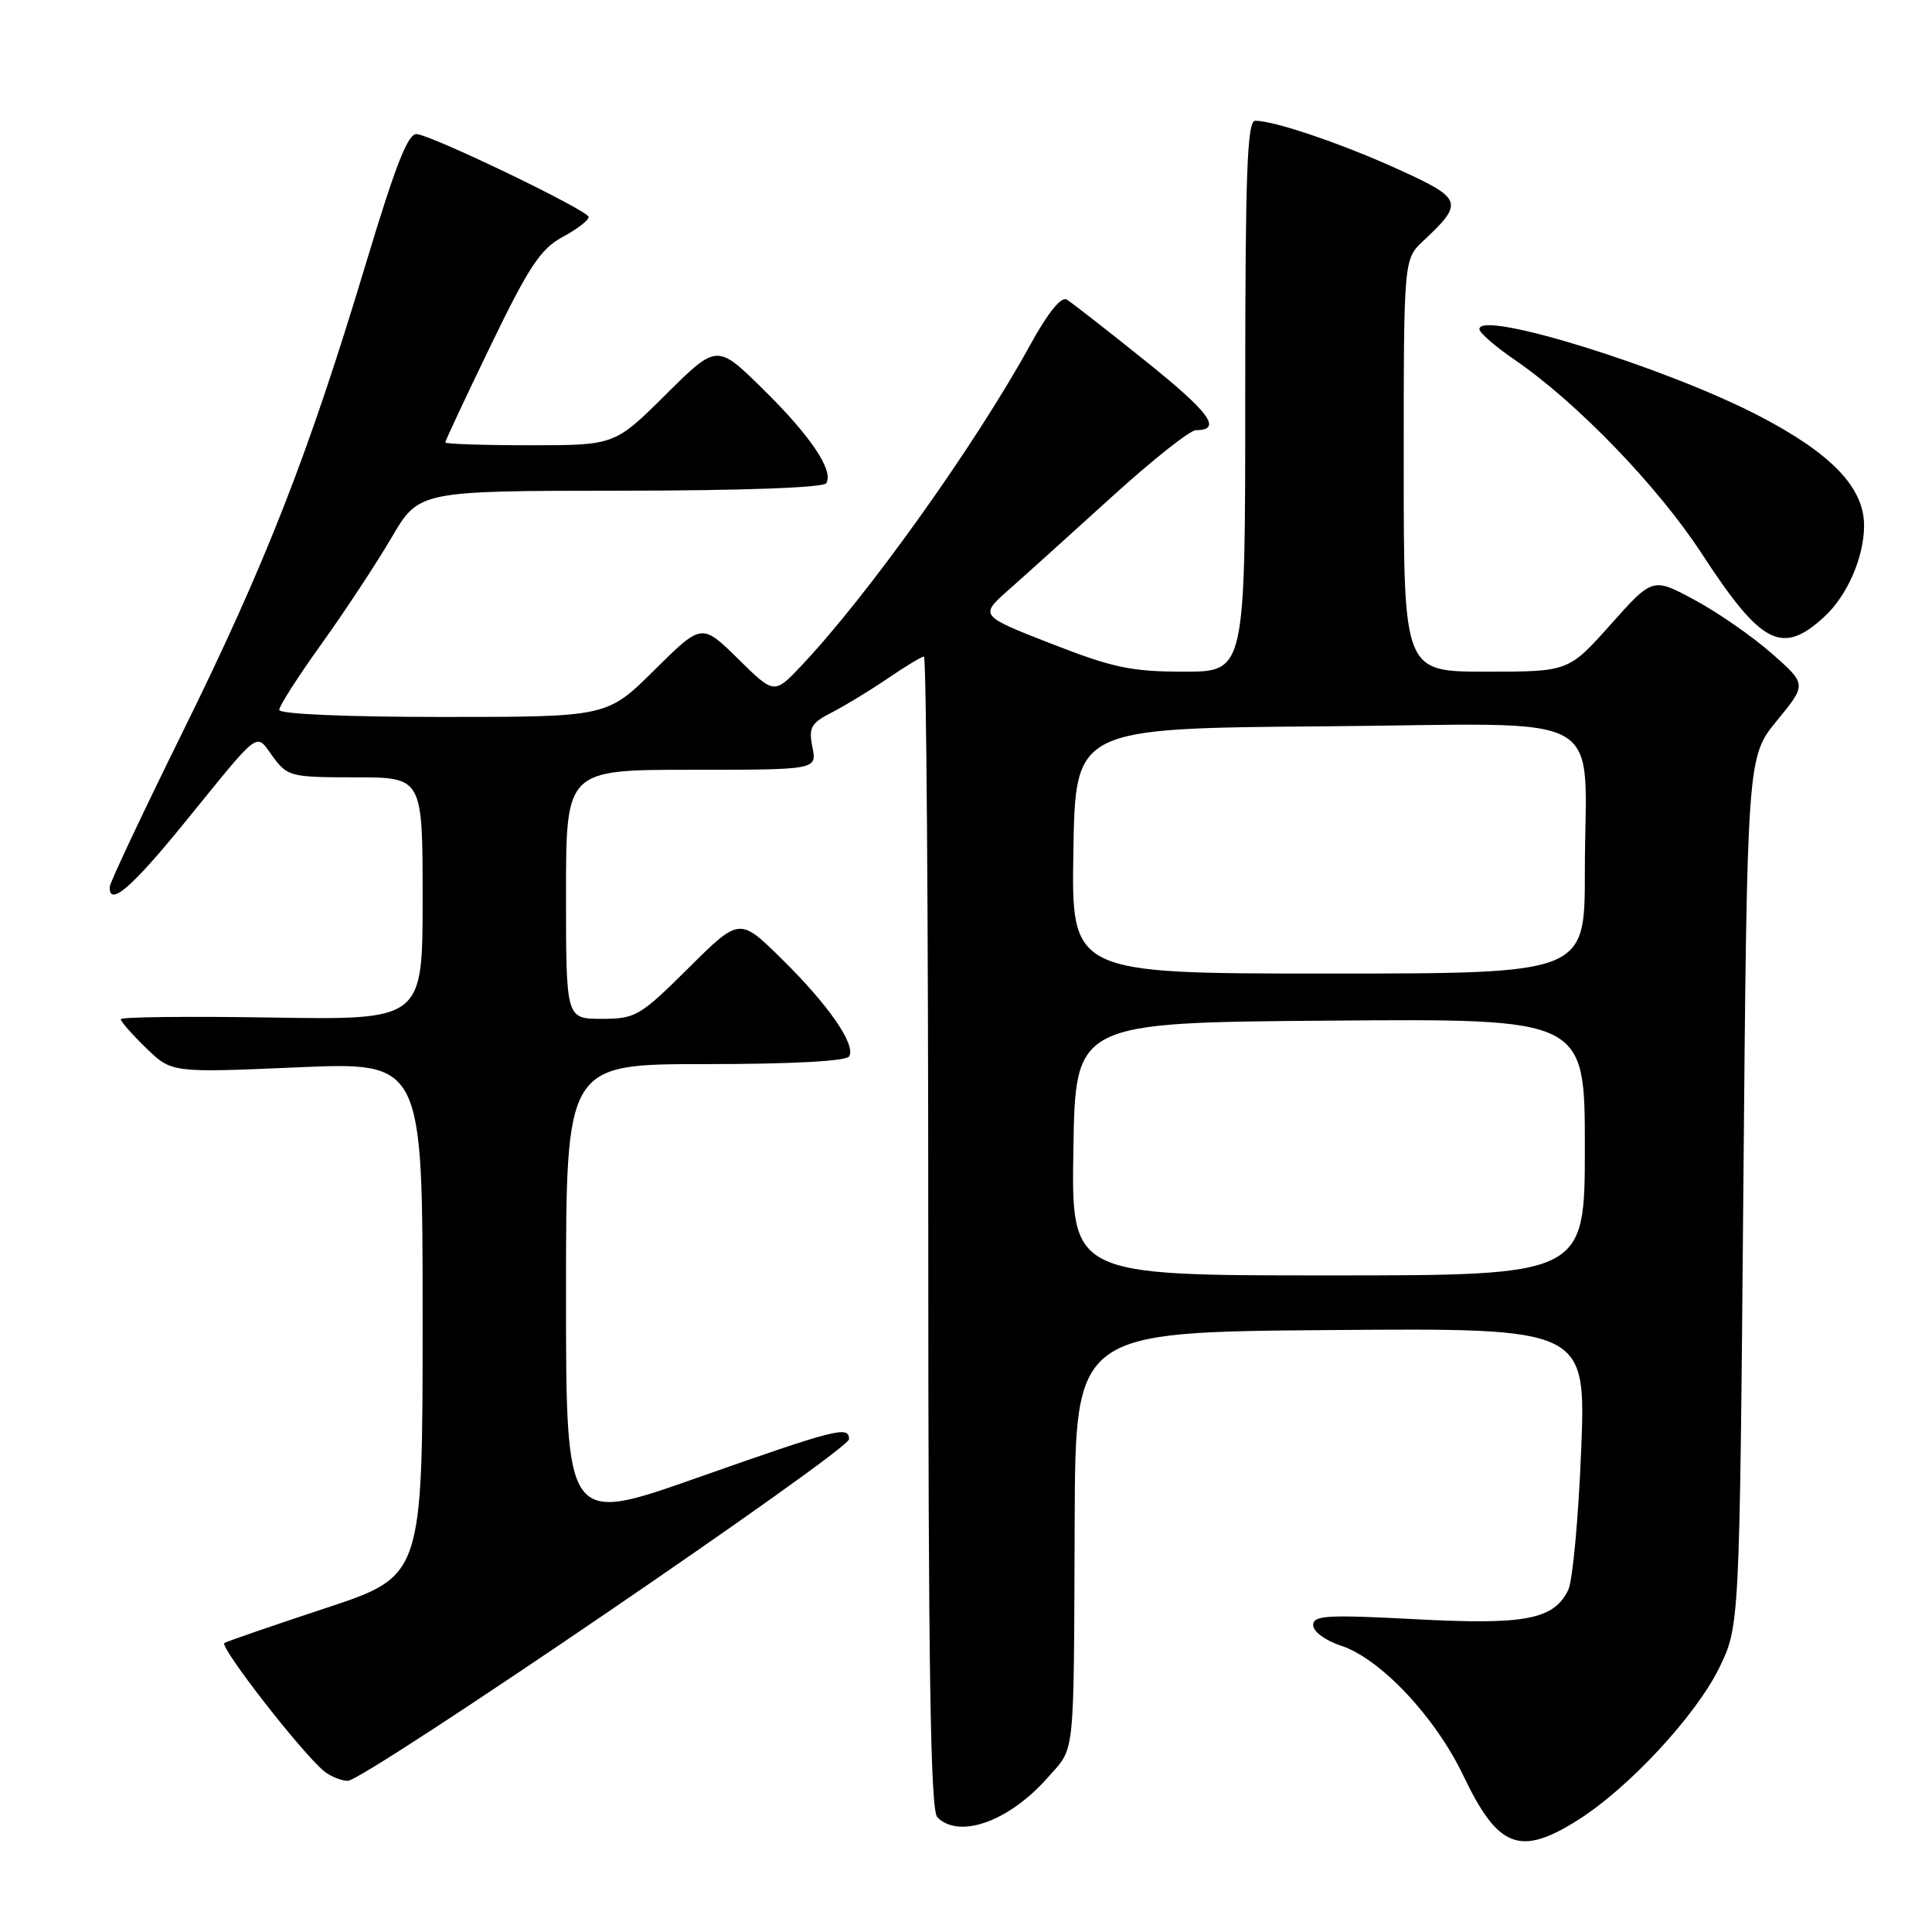<?xml version="1.0" encoding="UTF-8" standalone="no"?>
<!DOCTYPE svg PUBLIC "-//W3C//DTD SVG 1.1//EN" "http://www.w3.org/Graphics/SVG/1.1/DTD/svg11.dtd" >
<svg xmlns="http://www.w3.org/2000/svg" xmlns:xlink="http://www.w3.org/1999/xlink" version="1.1" viewBox="0 0 256 256">
 <g >
 <path fill="currentColor"
d=" M 209.14 241.13 C 215.84 236.88 224.68 227.35 227.78 221.05 C 230.50 215.50 230.50 215.50 231.00 157.91 C 231.50 100.31 231.50 100.31 235.45 95.49 C 239.41 90.67 239.41 90.67 234.76 86.58 C 232.20 84.33 227.61 81.14 224.55 79.50 C 218.99 76.50 218.99 76.50 213.42 82.75 C 207.84 89.00 207.84 89.00 196.92 89.00 C 186.00 89.00 186.00 89.00 186.00 61.67 C 186.00 34.35 186.00 34.35 188.59 31.92 C 194.00 26.87 193.81 26.32 185.42 22.50 C 177.87 19.06 168.89 16.00 166.32 16.00 C 165.25 16.00 165.00 22.96 165.00 52.50 C 165.00 89.00 165.00 89.00 156.89 89.00 C 149.91 89.00 147.46 88.48 139.29 85.29 C 129.79 81.58 129.79 81.58 133.65 78.16 C 135.77 76.29 141.90 70.76 147.27 65.88 C 152.65 60.99 157.68 57.00 158.46 57.00 C 162.02 57.00 160.32 54.67 151.74 47.80 C 146.66 43.72 141.98 40.07 141.34 39.69 C 140.61 39.25 138.82 41.48 136.48 45.75 C 129.21 58.98 114.98 78.92 106.14 88.26 C 102.58 92.01 102.58 92.01 97.79 87.29 C 92.99 82.57 92.99 82.57 86.72 88.78 C 80.45 95.00 80.45 95.00 58.72 95.00 C 45.84 95.00 37.00 94.62 37.00 94.06 C 37.00 93.54 39.52 89.61 42.61 85.31 C 45.69 81.01 49.85 74.70 51.86 71.27 C 55.50 65.04 55.50 65.04 82.19 65.02 C 98.35 65.01 109.12 64.62 109.48 64.03 C 110.51 62.37 107.40 57.74 101.07 51.53 C 95.00 45.56 95.00 45.56 88.22 52.28 C 81.45 59.00 81.45 59.00 70.22 59.00 C 64.05 59.00 59.00 58.83 59.00 58.62 C 59.00 58.41 61.71 52.62 65.03 45.76 C 70.08 35.32 71.63 32.98 74.53 31.41 C 76.44 30.39 78.00 29.19 78.00 28.75 C 78.00 27.93 57.97 18.25 55.28 17.77 C 54.09 17.56 52.51 21.56 48.41 35.16 C 40.85 60.26 35.19 74.72 24.20 97.00 C 18.91 107.72 14.56 116.95 14.54 117.50 C 14.43 120.22 17.44 117.64 24.46 109.00 C 34.72 96.38 33.81 97.06 36.15 100.25 C 38.09 102.89 38.51 103.00 47.08 103.00 C 56.00 103.00 56.00 103.00 56.00 119.08 C 56.00 135.15 56.00 135.15 36.00 134.83 C 25.00 134.65 16.00 134.75 16.00 135.05 C 16.00 135.36 17.52 137.08 19.37 138.88 C 22.75 142.15 22.75 142.15 39.37 141.43 C 56.00 140.71 56.00 140.71 56.00 174.77 C 56.00 208.83 56.00 208.83 43.25 213.05 C 36.24 215.37 30.16 217.46 29.74 217.70 C 28.98 218.13 40.09 232.41 42.98 234.72 C 43.81 235.39 45.21 235.95 46.08 235.97 C 48.22 236.01 112.50 192.20 112.50 190.70 C 112.50 188.89 110.91 189.29 92.25 195.86 C 75.00 201.93 75.00 201.93 75.00 171.47 C 75.00 141.00 75.00 141.00 93.44 141.00 C 104.88 141.00 112.12 140.61 112.51 139.98 C 113.45 138.46 109.80 133.17 103.55 127.03 C 97.99 121.56 97.99 121.56 91.22 128.28 C 84.78 134.67 84.22 135.00 79.72 135.00 C 75.00 135.00 75.00 135.00 75.00 118.50 C 75.00 102.00 75.00 102.00 91.62 102.00 C 108.25 102.00 108.25 102.00 107.65 99.01 C 107.13 96.39 107.45 95.82 110.28 94.37 C 112.05 93.46 115.38 91.43 117.68 89.86 C 119.98 88.29 122.12 87.00 122.43 87.00 C 122.74 87.00 123.00 121.33 123.00 163.30 C 123.00 221.31 123.29 239.89 124.20 240.80 C 127.12 243.72 133.74 241.33 138.85 235.52 C 142.50 231.36 142.27 233.60 142.40 201.50 C 142.50 176.50 142.50 176.50 176.33 176.24 C 210.16 175.97 210.16 175.97 209.51 192.24 C 209.15 201.18 208.38 209.48 207.80 210.68 C 205.88 214.61 202.11 215.33 187.47 214.55 C 175.84 213.94 174.00 214.04 174.00 215.34 C 174.00 216.19 175.61 217.38 177.69 218.06 C 182.93 219.79 190.18 227.50 193.90 235.28 C 198.50 244.92 201.40 246.03 209.14 241.13 Z  M 241.69 81.76 C 244.76 78.96 247.00 73.84 247.00 69.63 C 247.00 64.61 242.68 60.10 233.11 55.12 C 220.73 48.68 195.95 41.00 196.03 43.62 C 196.04 44.10 198.18 45.96 200.78 47.73 C 208.96 53.34 219.70 64.47 225.50 73.37 C 233.38 85.45 236.11 86.87 241.69 81.76 Z  M 142.23 152.25 C 142.50 135.50 142.50 135.50 176.25 135.24 C 210.00 134.97 210.00 134.97 210.00 151.99 C 210.00 169.00 210.00 169.00 175.98 169.00 C 141.95 169.00 141.95 169.00 142.23 152.25 Z  M 142.23 112.75 C 142.50 96.50 142.50 96.50 175.62 96.24 C 214.12 95.93 210.00 93.61 210.00 115.62 C 210.00 129.00 210.00 129.00 175.98 129.00 C 141.95 129.00 141.95 129.00 142.23 112.75 Z "/>
</g>
</svg>